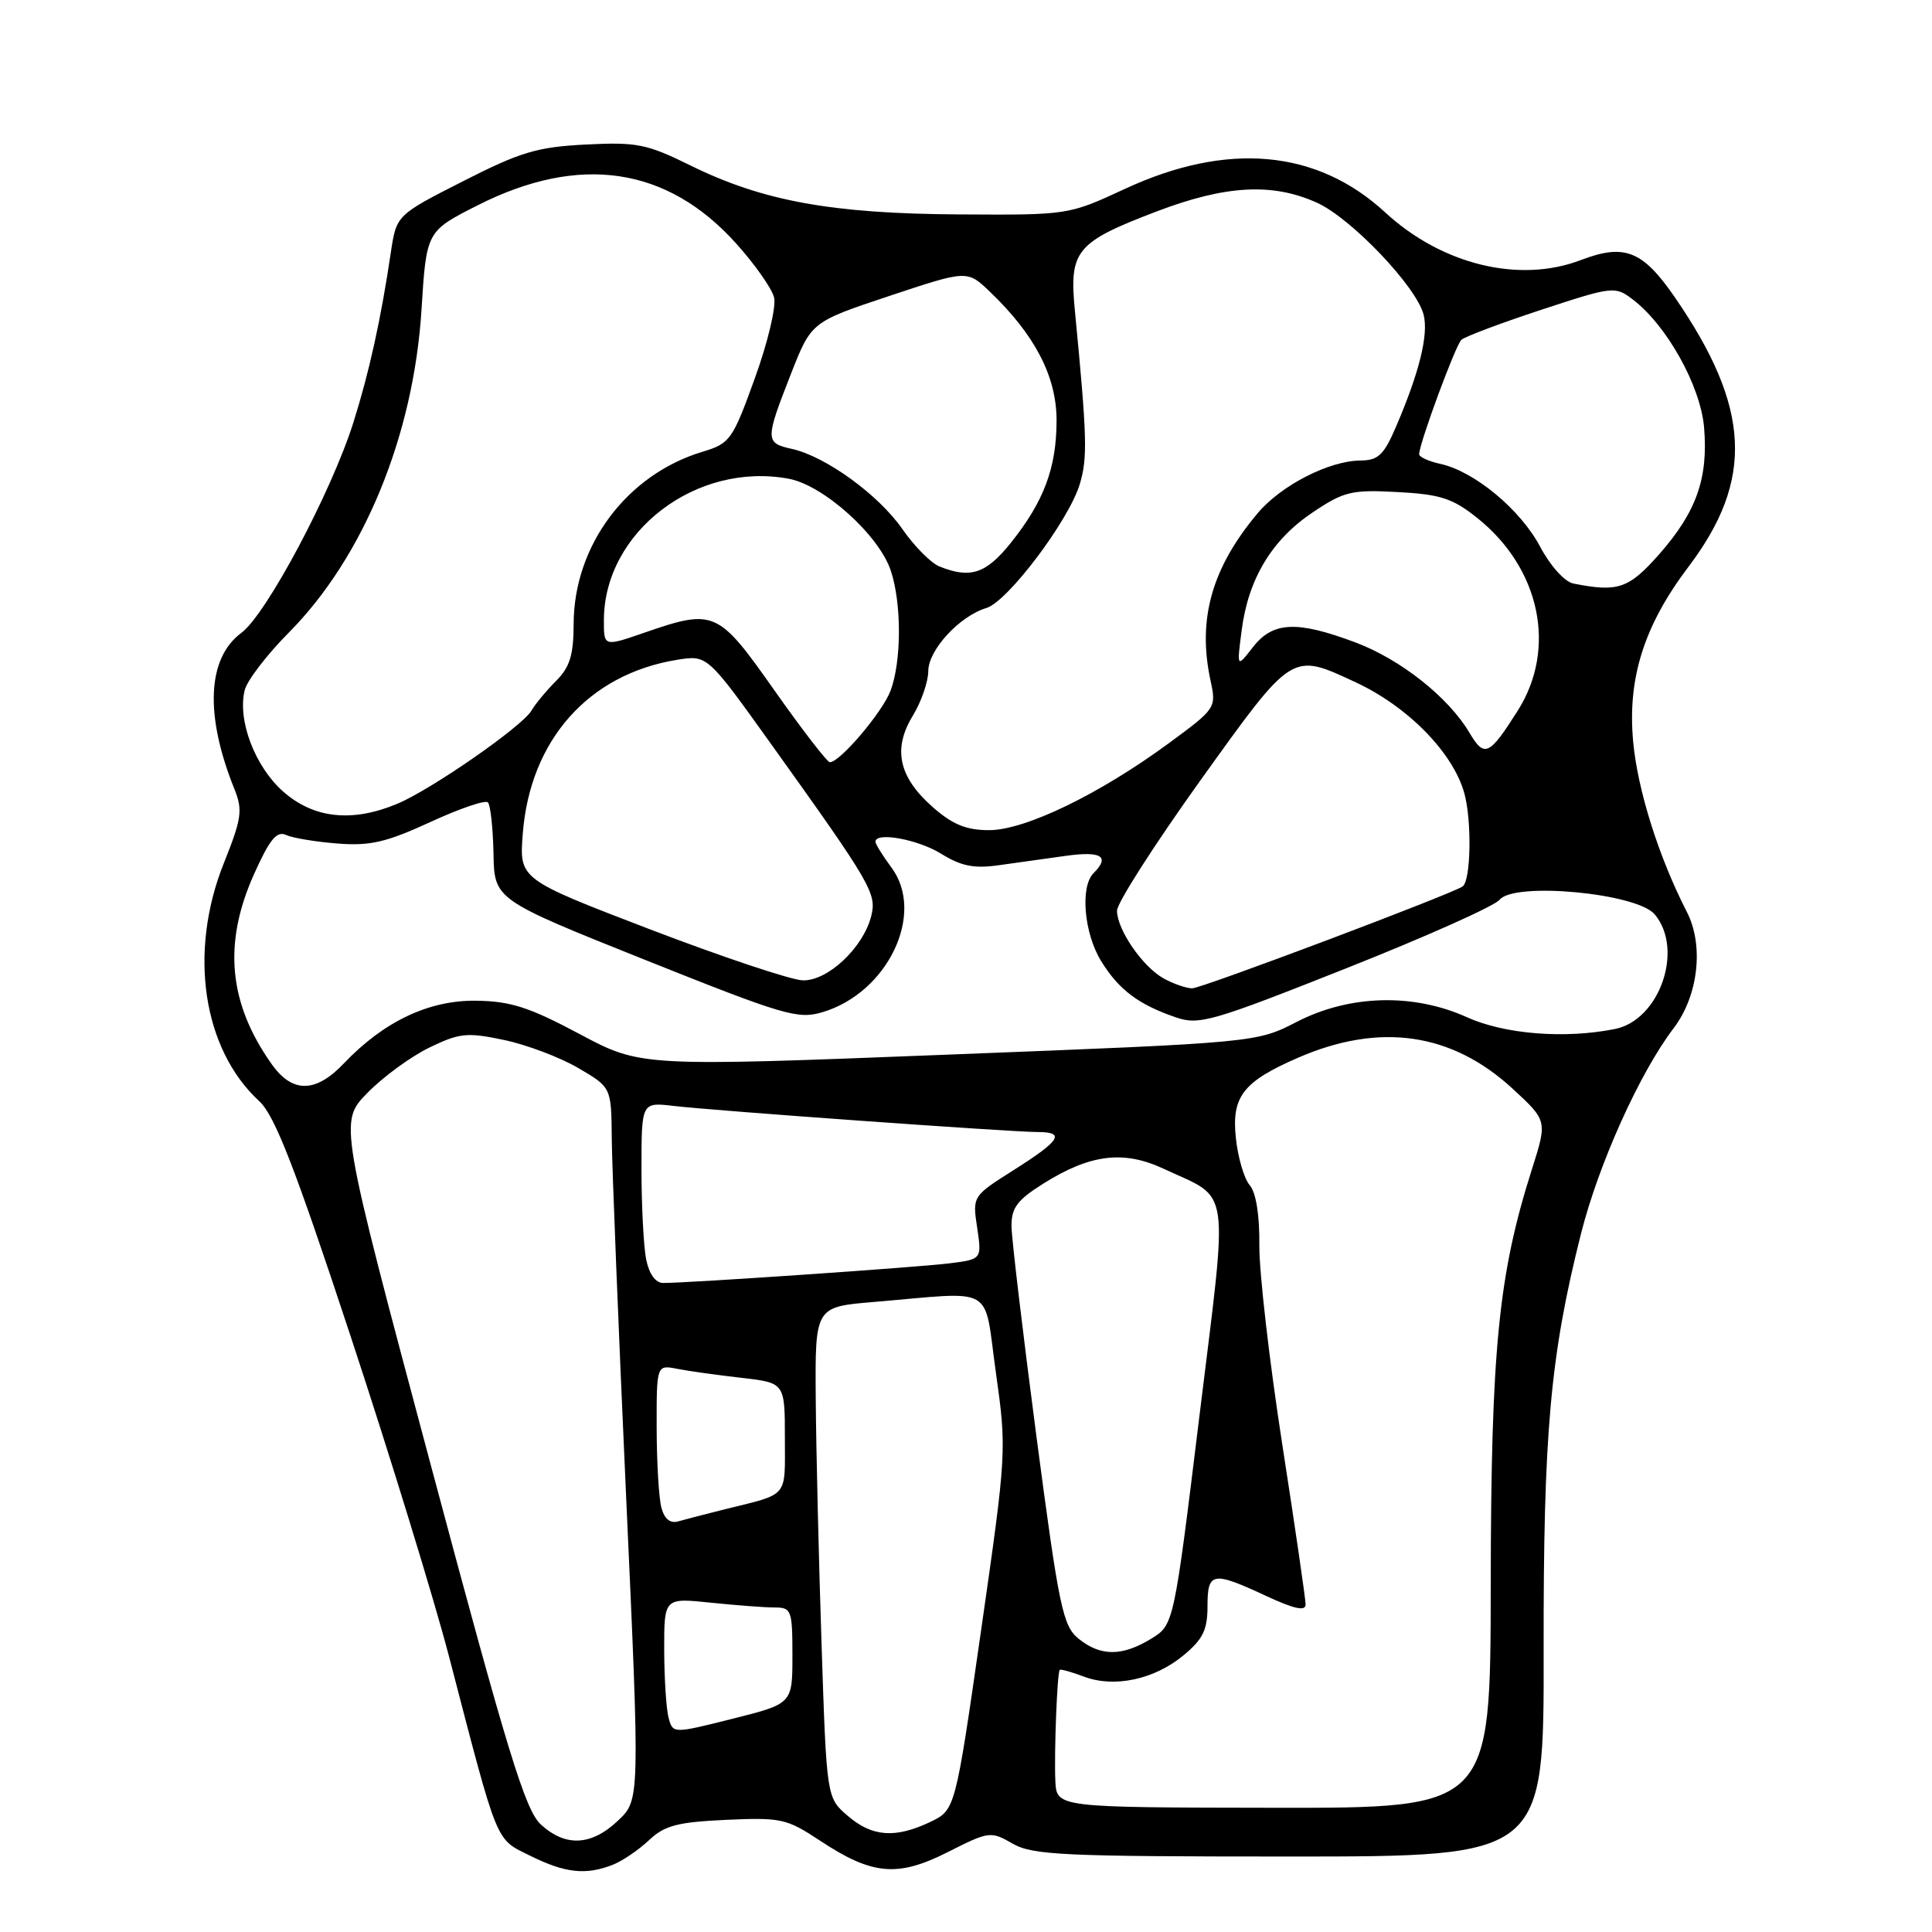 <?xml version="1.0" encoding="UTF-8" standalone="no"?>
<!DOCTYPE svg PUBLIC "-//W3C//DTD SVG 1.1//EN" "http://www.w3.org/Graphics/SVG/1.1/DTD/svg11.dtd" >
<svg xmlns="http://www.w3.org/2000/svg" xmlns:xlink="http://www.w3.org/1999/xlink" version="1.1" viewBox="0 0 256 256">
 <g >
 <path fill="currentColor"
d=" M 81.18 247.10 C 82.46 246.60 84.61 245.14 85.98 243.85 C 88.05 241.89 89.73 241.44 96.21 241.14 C 103.49 240.81 104.25 240.98 108.63 243.88 C 115.58 248.48 118.93 248.78 125.61 245.40 C 131.05 242.65 131.27 242.62 134.18 244.29 C 136.83 245.81 140.88 246.00 170.88 246.00 C 204.59 246.00 204.59 246.00 204.54 218.75 C 204.50 189.80 205.41 179.66 209.50 163.43 C 211.84 154.19 217.28 142.13 221.76 136.25 C 225.04 131.95 225.80 125.28 223.52 120.84 C 219.79 113.57 216.98 104.66 216.40 98.24 C 215.63 89.88 217.85 82.88 223.71 75.13 C 232.46 63.58 231.98 54.01 221.95 39.43 C 217.66 33.19 215.27 32.24 209.44 34.47 C 201.31 37.57 191.05 35.07 183.54 28.14 C 174.49 19.80 162.62 18.73 149.03 25.04 C 141.56 28.50 141.56 28.50 127.03 28.41 C 110.23 28.31 101.09 26.65 91.52 21.94 C 85.70 19.07 84.40 18.81 77.63 19.15 C 71.16 19.48 68.98 20.13 61.34 24.02 C 52.53 28.50 52.53 28.50 51.78 33.50 C 50.47 42.33 48.92 49.34 46.82 56.00 C 43.89 65.25 35.29 81.41 31.99 83.85 C 27.44 87.21 27.11 94.78 31.08 104.60 C 32.18 107.35 32.02 108.48 29.66 114.37 C 24.94 126.17 26.85 139.00 34.35 145.91 C 36.40 147.80 39.03 154.55 46.41 176.91 C 51.60 192.63 57.49 211.80 59.50 219.50 C 66.10 244.85 65.58 243.58 70.30 245.92 C 74.88 248.19 77.63 248.49 81.18 247.10 Z  M 71.66 241.75 C 69.60 239.86 67.26 232.23 57.07 194.08 C 44.93 148.65 44.93 148.65 48.69 144.81 C 50.75 142.70 54.44 140.00 56.89 138.81 C 60.90 136.87 61.88 136.77 66.78 137.80 C 69.77 138.43 74.20 140.10 76.61 141.51 C 81.00 144.08 81.00 144.08 81.06 150.79 C 81.09 154.48 81.94 175.72 82.95 198.00 C 84.80 238.50 84.80 238.50 81.88 241.25 C 78.35 244.59 74.93 244.75 71.66 241.75 Z  M 112.32 240.60 C 109.53 238.20 109.53 238.20 108.86 217.85 C 108.49 206.66 108.14 192.03 108.09 185.34 C 108.00 173.17 108.00 173.17 115.75 172.52 C 132.16 171.14 130.30 170.07 131.96 181.87 C 133.40 192.13 133.38 192.48 130.00 216.03 C 126.58 239.83 126.58 239.83 123.26 241.42 C 118.62 243.62 115.57 243.40 112.32 240.60 Z  M 139.84 236.00 C 139.67 232.19 140.08 221.64 140.42 221.27 C 140.54 221.14 141.98 221.54 143.62 222.16 C 147.65 223.68 152.95 222.55 156.82 219.34 C 159.39 217.22 160.00 215.97 160.00 212.85 C 160.00 208.28 160.65 208.16 167.75 211.46 C 171.46 213.19 173.00 213.53 173.00 212.61 C 173.00 211.90 171.61 202.36 169.91 191.41 C 168.21 180.46 166.84 168.59 166.87 165.04 C 166.91 161.00 166.43 158.01 165.59 157.04 C 164.86 156.19 164.03 153.39 163.76 150.80 C 163.17 145.30 164.71 143.32 172.01 140.15 C 182.83 135.45 192.37 136.83 200.42 144.25 C 205.03 148.50 205.03 148.50 202.99 154.92 C 198.54 168.93 197.57 178.76 197.53 210.04 C 197.50 239.58 197.50 239.58 168.75 239.54 C 140.01 239.50 140.01 239.50 139.84 236.00 Z  M 88.59 227.61 C 88.28 226.45 88.02 222.40 88.01 218.61 C 88.00 211.72 88.00 211.72 94.15 212.36 C 97.53 212.71 101.35 213.00 102.65 213.00 C 104.87 213.00 105.00 213.35 105.00 219.38 C 105.00 225.75 105.00 225.75 97.08 227.74 C 89.16 229.73 89.16 229.73 88.59 227.61 Z  M 142.92 217.14 C 140.83 215.44 140.33 213.08 137.34 190.39 C 135.54 176.70 134.05 164.15 134.03 162.50 C 134.01 160.04 134.77 159.02 138.25 156.83 C 144.45 152.94 148.87 152.39 154.15 154.85 C 163.19 159.08 162.78 156.24 158.93 187.63 C 155.54 215.31 155.54 215.31 152.52 217.15 C 148.68 219.49 145.83 219.49 142.92 217.14 Z  M 87.64 199.78 C 87.30 198.53 87.02 193.75 87.01 189.17 C 87.00 180.84 87.00 180.84 89.75 181.38 C 91.26 181.68 95.09 182.21 98.25 182.57 C 104.00 183.23 104.00 183.23 104.00 190.55 C 104.00 198.59 104.62 197.86 96.00 200.00 C 93.53 200.62 90.77 201.33 89.87 201.59 C 88.81 201.90 88.04 201.28 87.64 199.78 Z  M 85.62 166.88 C 85.28 165.16 85.00 159.76 85.00 154.89 C 85.00 146.04 85.00 146.04 89.25 146.54 C 94.55 147.17 134.03 150.00 137.47 150.00 C 141.21 150.00 140.53 151.11 134.38 155.00 C 128.85 158.50 128.85 158.50 129.48 162.68 C 130.10 166.86 130.10 166.86 125.80 167.40 C 121.66 167.92 91.21 170.01 87.88 170.00 C 86.86 170.00 86.02 168.83 85.62 166.88 Z  M 36.04 141.06 C 30.28 132.97 29.53 125.03 33.66 115.83 C 35.73 111.21 36.67 110.07 37.91 110.64 C 38.78 111.04 41.85 111.55 44.72 111.77 C 49.03 112.11 51.18 111.61 56.99 108.94 C 60.86 107.15 64.31 105.97 64.65 106.32 C 64.99 106.66 65.32 109.70 65.39 113.07 C 65.50 119.20 65.50 119.20 85.48 127.19 C 103.94 134.57 105.74 135.10 109.01 134.11 C 117.64 131.53 122.64 121.06 118.14 114.98 C 116.96 113.38 116.00 111.84 116.00 111.54 C 116.00 110.19 121.60 111.21 124.70 113.12 C 127.36 114.77 129.07 115.11 132.32 114.65 C 134.62 114.32 138.64 113.76 141.25 113.40 C 145.95 112.75 147.12 113.48 144.90 115.70 C 143.10 117.50 143.64 123.69 145.92 127.37 C 148.26 131.16 150.84 133.10 155.82 134.81 C 158.88 135.86 160.61 135.36 178.32 128.33 C 188.87 124.15 198.05 120.05 198.71 119.22 C 200.65 116.82 216.88 118.34 219.25 121.15 C 223.17 125.79 219.92 135.17 213.98 136.35 C 207.34 137.68 199.35 137.04 194.38 134.79 C 187.29 131.58 178.84 131.80 171.85 135.39 C 166.50 138.15 166.50 138.15 125.71 139.74 C 84.91 141.34 84.91 141.34 76.79 137.01 C 70.11 133.45 67.66 132.66 63.07 132.60 C 56.82 132.52 50.85 135.35 45.56 140.91 C 41.84 144.83 38.76 144.87 36.04 141.06 Z  M 154.19 129.65 C 151.40 128.10 148.02 123.19 148.01 120.67 C 148.00 119.67 152.97 111.91 159.05 103.42 C 171.37 86.25 171.08 86.43 179.66 90.42 C 186.61 93.66 192.60 99.80 194.05 105.18 C 195.03 108.83 194.90 116.57 193.83 117.44 C 192.74 118.33 159.16 130.99 157.96 130.96 C 157.16 130.95 155.46 130.35 154.19 129.65 Z  M 86.15 123.15 C 68.80 116.50 68.80 116.50 69.27 110.47 C 70.23 98.05 78.01 89.30 89.77 87.42 C 93.73 86.79 93.73 86.79 102.21 98.64 C 115.50 117.20 116.19 118.40 115.44 121.39 C 114.38 125.59 109.65 130.02 106.35 129.90 C 104.78 129.84 95.69 126.80 86.15 123.15 Z  M 123.61 106.96 C 119.09 102.99 118.26 99.26 120.94 94.86 C 122.07 93.01 122.99 90.35 123.00 88.94 C 123.00 86.13 127.13 81.64 130.71 80.56 C 133.54 79.70 141.63 68.96 143.08 64.14 C 144.12 60.65 144.05 57.97 142.43 41.18 C 141.65 33.20 142.55 32.11 153.20 28.04 C 162.40 24.53 168.62 24.19 174.52 26.87 C 179.09 28.95 187.71 38.01 188.64 41.71 C 189.30 44.35 188.08 49.32 184.98 56.54 C 183.38 60.28 182.62 61.00 180.29 61.02 C 176.11 61.05 169.77 64.30 166.66 67.99 C 160.57 75.23 158.64 82.05 160.40 90.17 C 161.18 93.80 161.13 93.88 154.85 98.50 C 145.64 105.26 135.83 110.00 131.06 110.00 C 128.04 110.00 126.23 109.26 123.61 106.96 Z  M 37.55 104.91 C 33.78 101.60 31.43 95.41 32.43 91.43 C 32.75 90.16 35.38 86.73 38.28 83.81 C 48.19 73.82 54.80 57.72 55.85 41.07 C 56.50 30.64 56.50 30.64 63.30 27.20 C 76.80 20.37 88.40 22.09 97.54 32.26 C 100.01 35.00 102.27 38.22 102.57 39.41 C 102.87 40.62 101.74 45.39 100.01 50.15 C 97.07 58.29 96.73 58.76 93.12 59.85 C 83.07 62.86 76.03 72.26 76.01 82.70 C 76.00 86.81 75.51 88.40 73.67 90.24 C 72.39 91.52 70.93 93.28 70.42 94.16 C 69.21 96.25 57.16 104.62 52.63 106.51 C 46.68 109.00 41.59 108.46 37.55 104.91 Z  M 102.63 91.50 C 95.11 80.82 94.67 80.62 85.25 83.88 C 80.00 85.69 80.00 85.69 80.02 82.10 C 80.09 70.43 92.29 61.14 104.53 63.44 C 109.14 64.30 116.50 70.94 118.04 75.63 C 119.49 80.00 119.46 87.64 118.00 91.53 C 116.92 94.38 111.30 101.00 109.96 101.00 C 109.61 101.00 106.31 96.72 102.63 91.50 Z  M 194.71 97.09 C 191.94 92.40 185.57 87.36 179.59 85.12 C 171.83 82.21 168.66 82.36 166.02 85.75 C 163.88 88.50 163.88 88.50 164.53 83.50 C 165.41 76.68 168.54 71.50 173.96 67.88 C 178.09 65.11 179.10 64.87 185.19 65.20 C 190.84 65.50 192.48 66.03 195.69 68.59 C 204.09 75.26 206.34 85.92 201.10 94.18 C 197.32 100.15 196.69 100.43 194.71 97.09 Z  M 208.48 77.32 C 207.32 77.09 205.43 74.99 204.07 72.43 C 201.47 67.52 195.37 62.46 190.87 61.47 C 189.29 61.13 188.02 60.54 188.04 60.17 C 188.15 58.51 192.87 45.73 193.64 45.03 C 194.11 44.60 198.87 42.81 204.22 41.05 C 213.68 37.94 214.00 37.90 216.31 39.65 C 220.83 43.06 225.33 51.12 225.80 56.64 C 226.36 63.38 224.79 67.82 219.87 73.42 C 215.82 78.01 214.39 78.50 208.48 77.32 Z  M 124.46 75.05 C 123.34 74.59 121.15 72.38 119.58 70.12 C 116.42 65.56 109.40 60.47 104.92 59.48 C 101.38 58.70 101.37 58.30 104.79 49.58 C 107.50 42.66 107.50 42.66 117.83 39.22 C 128.16 35.78 128.16 35.78 131.15 38.64 C 137.14 44.37 140.00 49.89 140.00 55.70 C 140.00 62.00 138.32 66.47 133.89 71.99 C 130.64 76.03 128.56 76.71 124.46 75.05 Z "/>
</g>
</svg>